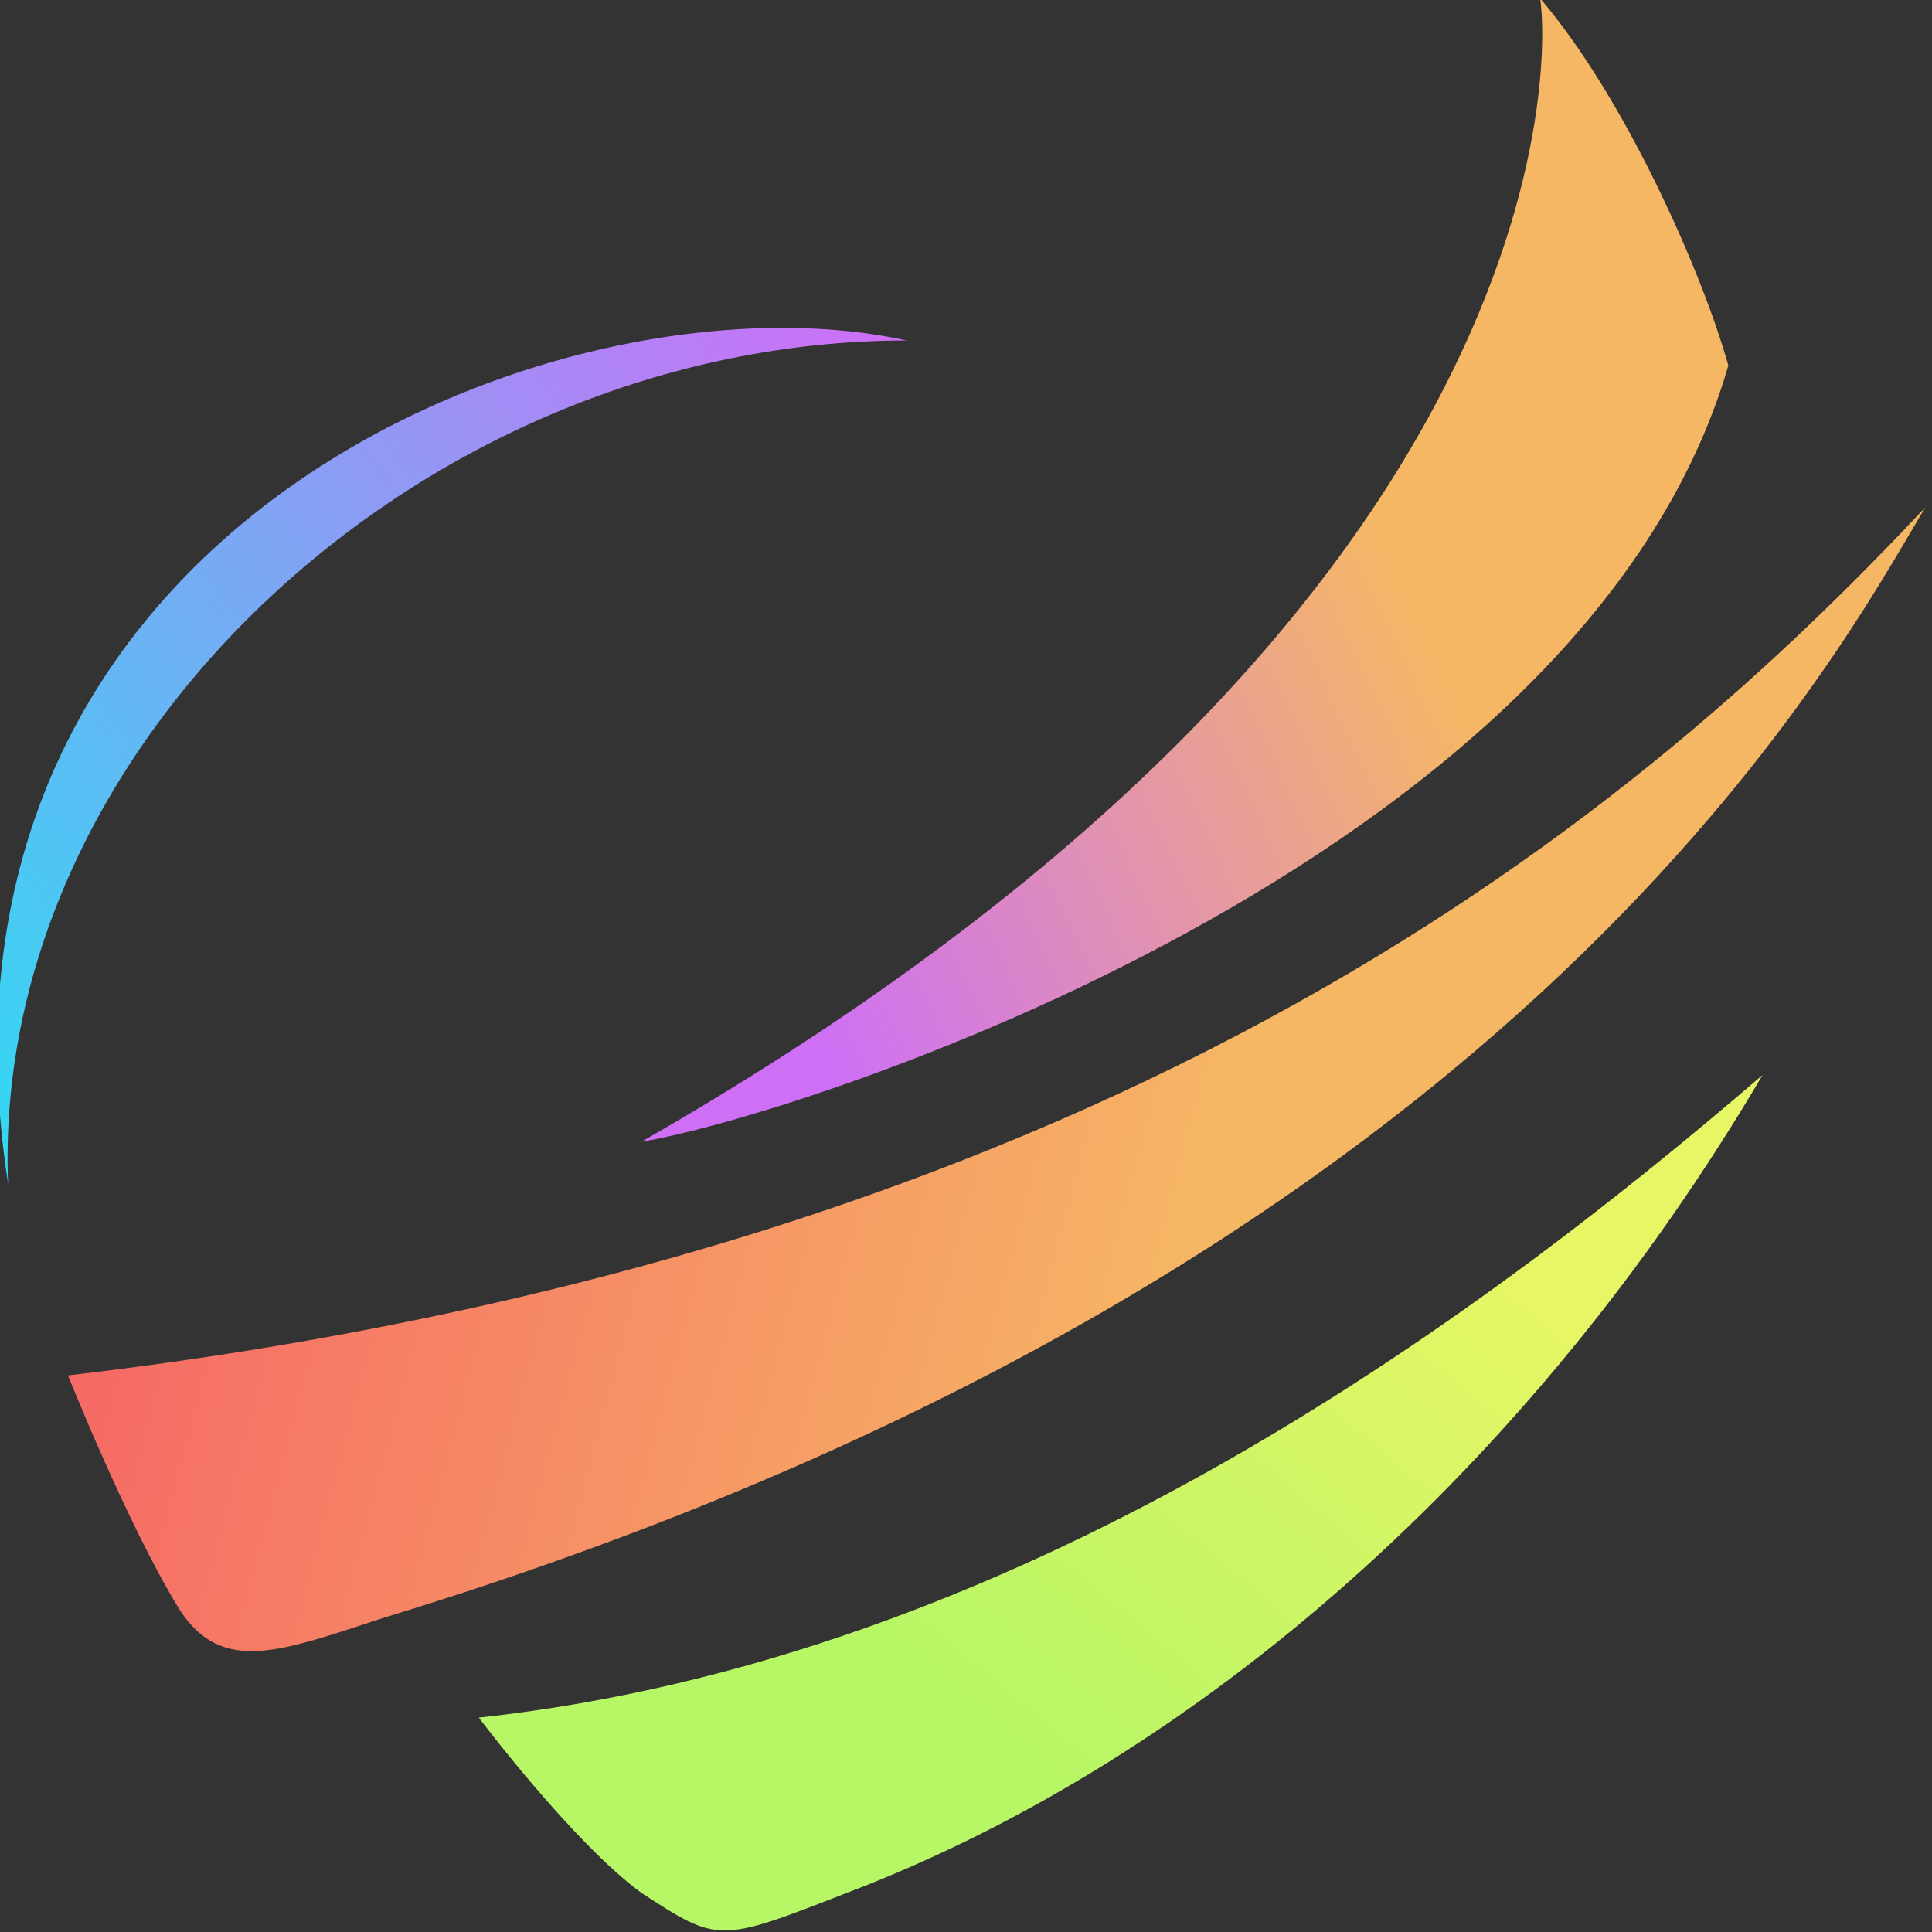 <svg viewBox="0 0 100 100" xmlns="http://www.w3.org/2000/svg"><rect x="0" y="0" width="100" height="100" fill="#333333" stroke="none"/><defs><linearGradient id="a" y1=".8" y2=".1"><stop stop-color="#36d6f3"/><stop stop-color="#ce6ff6" offset="1"/></linearGradient><linearGradient id="b" x1=".1" x2=".7" y1=".8" y2=".5"><stop stop-color="#ce6ff6"/><stop stop-color="#f6b765" offset="1"/></linearGradient><linearGradient id="c" x1=".1" x2=".7" y2=".1"><stop stop-color="#f66565"/><stop stop-color="#f6b765" offset="1"/></linearGradient><linearGradient id="d" x1=".2" x2=".7" y1=".5" y2=".1"><stop stop-color="#b7f665"/><stop stop-color="#e7f665" offset="1"/></linearGradient></defs><path d="M19 158C7 79 84 48 124 57 68 57 17 105 19 158z" fill="url(#a)" style="fill:url(#a)" transform="matrix(.443 0 0 .432 -8 -7)"/><path d="M198 16c10 12 19 33 22 44-17 60-109 90-127 93C202 89 199 22 198 16z" fill="url(#b)" style="fill:url(#b)" transform="matrix(.443 0 0 .432 -8 -7)"/><path d="M243 77c-11 19-49 92-180 133-12 4-19 7-24-1-6-10-13-28-13-28 125-15 185-69 217-104z" fill="url(#c)" style="fill:url(#c)" transform="matrix(.443 0 0 .432 -8 -7)"/><path d="M74 222s11 15 19 21c9 6 9 6 24 0 41-16 80-51 107-98-34 30-87 70-150 77z" fill="url(#d)" style="fill:url(#d)" transform="matrix(.443 0 0 .432 -8 -7)"/></svg>